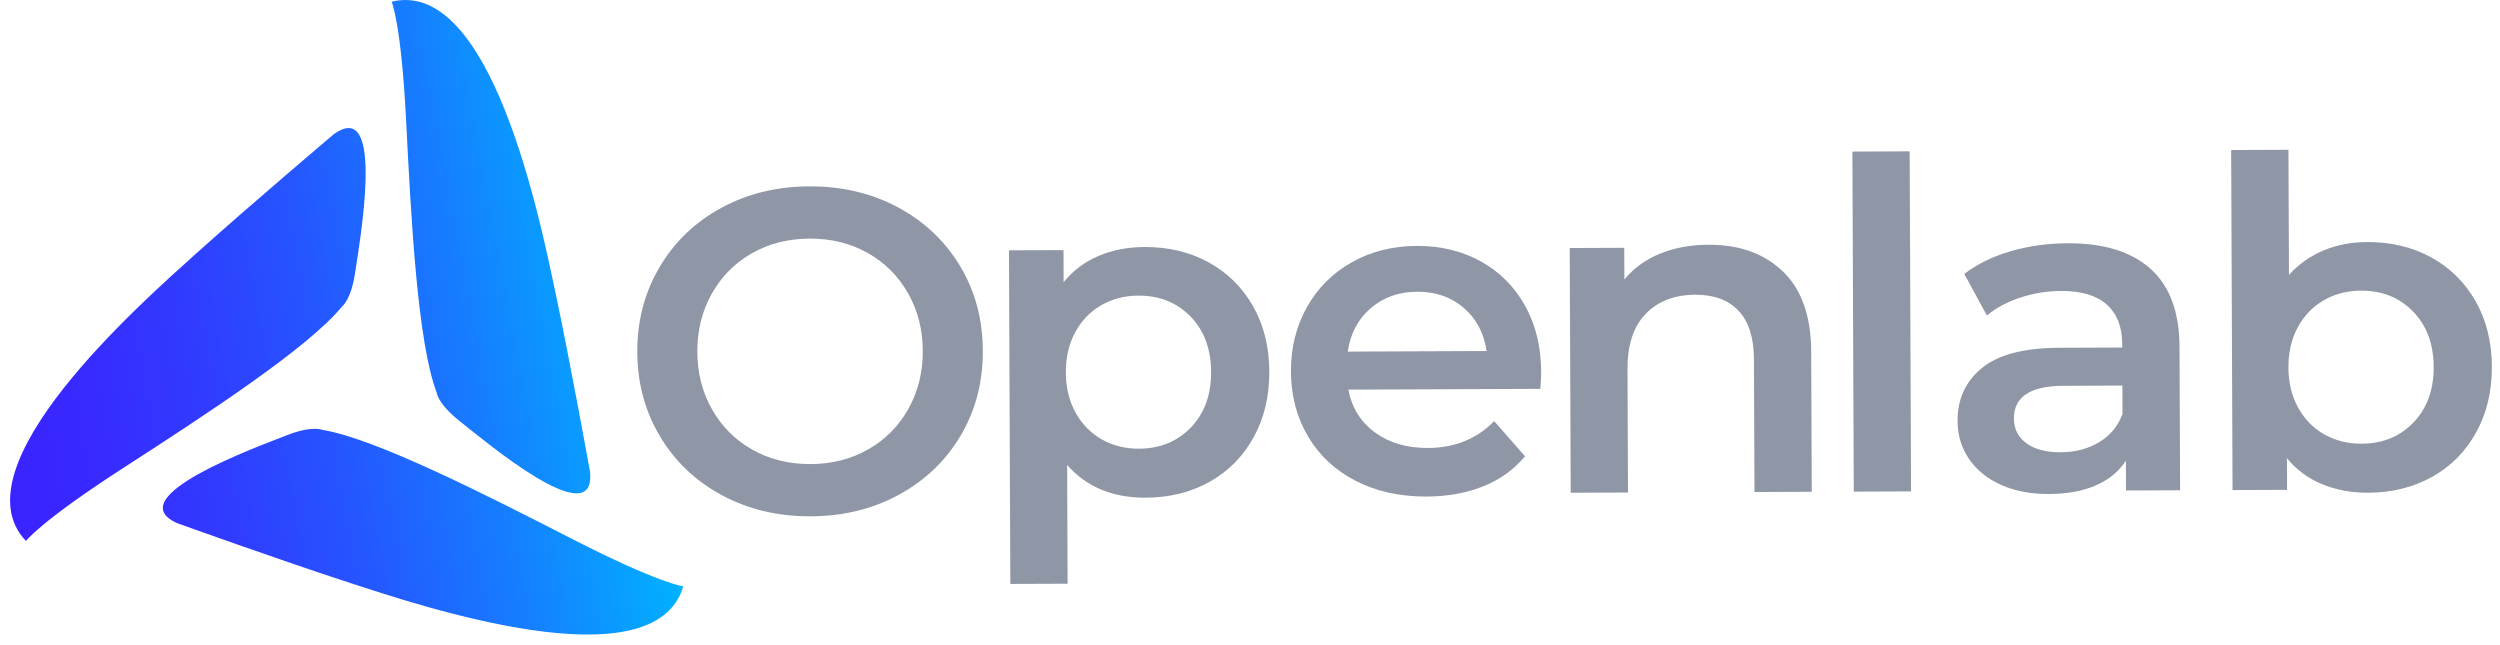 <svg width="124" height="32" viewBox="0 0 124 32" fill="none" xmlns="http://www.w3.org/2000/svg">
<path d="M35.82 24.57C34.514 23.87 33.487 22.897 32.74 21.65C31.992 20.403 31.616 19.007 31.61 17.461C31.603 15.916 31.968 14.516 32.706 13.263C33.443 12.01 34.462 11.028 35.763 10.318C37.063 9.608 38.524 9.25 40.145 9.243C41.766 9.237 43.23 9.583 44.536 10.282C45.843 10.982 46.869 11.951 47.617 13.191C48.364 14.43 48.742 15.831 48.748 17.391C48.754 18.952 48.388 20.356 47.651 21.601C46.913 22.847 45.895 23.824 44.594 24.534C43.294 25.244 41.833 25.603 40.212 25.609C38.59 25.615 37.127 25.269 35.82 24.57ZM43.062 22.29C43.909 21.809 44.573 21.14 45.054 20.282C45.536 19.424 45.774 18.464 45.77 17.403C45.766 16.343 45.519 15.385 45.031 14.531C44.543 13.677 43.873 13.013 43.023 12.539C42.172 12.065 41.217 11.83 40.156 11.835C39.095 11.839 38.141 12.081 37.295 12.562C36.448 13.043 35.784 13.713 35.303 14.571C34.821 15.428 34.583 16.388 34.587 17.449C34.591 18.51 34.837 19.467 35.326 20.321C35.814 21.175 36.484 21.84 37.334 22.313C38.185 22.787 39.14 23.023 40.201 23.018C41.262 23.014 42.215 22.771 43.062 22.29Z" fill="#8F96A5"/>
<path d="M59.947 13.012C60.881 13.524 61.615 14.248 62.149 15.185C62.683 16.123 62.953 17.205 62.958 18.433C62.963 19.66 62.702 20.749 62.176 21.697C61.649 22.647 60.921 23.381 59.992 23.9C59.062 24.419 58.005 24.681 56.824 24.686C55.187 24.692 53.889 24.152 52.93 23.065L52.953 28.952L50.112 28.963L50.045 12.415L52.75 12.405L52.756 13.996C53.223 13.418 53.802 12.984 54.49 12.693C55.178 12.402 55.939 12.255 56.773 12.252C57.955 12.247 59.013 12.501 59.947 13.012ZM59.071 21.198C59.742 20.499 60.076 19.58 60.071 18.444C60.066 17.308 59.725 16.392 59.049 15.698C58.371 15.004 57.51 14.659 56.465 14.663C55.782 14.665 55.17 14.824 54.625 15.136C54.081 15.449 53.651 15.894 53.335 16.471C53.019 17.049 52.863 17.716 52.866 18.473C52.869 19.231 53.031 19.897 53.352 20.472C53.672 21.046 54.106 21.488 54.652 21.796C55.199 22.105 55.813 22.257 56.495 22.255C57.541 22.25 58.4 21.898 59.071 21.198Z" fill="#8F96A5"/>
<path d="M76.401 19.287L66.877 19.326C67.047 20.219 67.486 20.926 68.192 21.445C68.899 21.965 69.775 22.223 70.821 22.219C72.154 22.214 73.251 21.77 74.111 20.887L75.641 22.631C75.098 23.285 74.41 23.781 73.579 24.117C72.746 24.454 71.808 24.624 70.762 24.629C69.429 24.634 68.253 24.373 67.236 23.847C66.218 23.321 65.431 22.585 64.874 21.64C64.317 20.696 64.036 19.625 64.031 18.427C64.026 17.246 64.291 16.18 64.825 15.231C65.359 14.281 66.103 13.54 67.055 13.005C68.007 12.471 69.082 12.202 70.28 12.197C71.462 12.192 72.519 12.449 73.454 12.968C74.388 13.487 75.118 14.219 75.644 15.164C76.171 16.109 76.437 17.203 76.442 18.445C76.444 18.643 76.429 18.923 76.401 19.287ZM67.986 15.287C67.359 15.827 66.979 16.545 66.846 17.439L73.734 17.411C73.609 16.533 73.235 15.822 72.611 15.279C71.987 14.736 71.213 14.466 70.289 14.47C69.38 14.474 68.612 14.746 67.986 15.287Z" fill="#8F96A5"/>
<path d="M88.433 13.465C89.36 14.355 89.828 15.679 89.835 17.436L89.864 24.392L87.022 24.404L86.995 17.812C86.991 16.751 86.737 15.953 86.235 15.417C85.733 14.882 85.02 14.615 84.095 14.619C83.05 14.623 82.225 14.941 81.622 15.572C81.018 16.203 80.719 17.11 80.724 18.292L80.748 24.429L77.907 24.441L77.858 12.302L80.563 12.291L80.569 13.86C81.036 13.298 81.626 12.871 82.337 12.58C83.047 12.29 83.85 12.142 84.744 12.139C86.275 12.132 87.505 12.575 88.433 13.465Z" fill="#8F96A5"/>
<path d="M91.879 7.518L94.72 7.506L94.788 24.372L91.947 24.384L91.879 7.518Z" fill="#8F96A5"/>
<path d="M106.668 13.334C107.618 14.186 108.097 15.476 108.104 17.203L108.133 24.318L105.45 24.329L105.445 22.851C105.098 23.383 104.604 23.791 103.961 24.073C103.318 24.356 102.542 24.499 101.633 24.503C100.724 24.507 99.927 24.354 99.244 24.047C98.561 23.739 98.033 23.309 97.659 22.757C97.285 22.206 97.098 21.582 97.095 20.885C97.09 19.794 97.492 18.917 98.3 18.254C99.108 17.592 100.383 17.257 102.126 17.25L105.263 17.237L105.262 17.055C105.258 16.207 105.002 15.556 104.493 15.104C103.983 14.651 103.228 14.427 102.228 14.431C101.546 14.434 100.876 14.542 100.218 14.757C99.559 14.972 99.004 15.27 98.551 15.651L97.428 13.587C98.063 13.1 98.826 12.725 99.719 12.463C100.612 12.202 101.559 12.07 102.559 12.066C104.348 12.059 105.717 12.482 106.668 13.334ZM104.111 21.936C104.663 21.608 105.051 21.14 105.276 20.534L105.271 19.124L102.339 19.136C100.702 19.143 99.886 19.684 99.89 20.76C99.892 21.275 100.099 21.684 100.509 21.985C100.919 22.286 101.488 22.435 102.215 22.433C102.927 22.43 103.559 22.265 104.111 21.936Z" fill="#8F96A5"/>
<path d="M120.587 12.765C121.521 13.277 122.254 14.002 122.789 14.939C123.322 15.877 123.592 16.958 123.597 18.186C123.603 19.413 123.341 20.503 122.815 21.451C122.289 22.4 121.561 23.135 120.631 23.653C119.701 24.172 118.645 24.434 117.463 24.439C116.629 24.442 115.867 24.301 115.177 24.016C114.486 23.732 113.904 23.302 113.433 22.727L113.439 24.296L110.734 24.307L110.666 7.442L113.507 7.43L113.532 13.635C114.015 13.103 114.586 12.699 115.243 12.424C115.902 12.148 116.624 12.009 117.412 12.006C118.594 12.001 119.652 12.255 120.587 12.765ZM119.711 20.952C120.382 20.253 120.715 19.334 120.711 18.198C120.706 17.061 120.365 16.146 119.688 15.452C119.011 14.757 118.15 14.412 117.104 14.416C116.422 14.419 115.809 14.577 115.265 14.89C114.72 15.203 114.29 15.648 113.974 16.224C113.659 16.802 113.502 17.47 113.506 18.227C113.509 18.985 113.67 19.651 113.99 20.225C114.311 20.8 114.745 21.241 115.292 21.549C115.838 21.858 116.453 22.011 117.135 22.008C118.18 22.004 119.039 21.652 119.711 20.952Z" fill="#8F96A5"/>
<path d="M9.682 12.617C12.407 10.166 16.546 6.665 16.546 6.665C19.148 4.764 17.822 12.08 17.621 13.479C17.42 14.879 16.967 15.2 16.967 15.2C15.3 17.249 10.218 20.561 6.099 23.221C1.981 25.882 1.287 26.833 1.287 26.833C-2.217 23.157 6.956 15.068 9.682 12.617ZM19.426 0.084C19.426 0.084 19.903 1.159 20.148 6.057C20.393 10.954 20.72 17.012 21.661 19.48C21.661 19.48 21.712 20.032 22.824 20.906C23.936 21.78 29.609 26.586 29.263 23.382C29.263 23.382 28.3 18.047 27.541 14.461C26.78 10.876 24.363 -1.113 19.426 0.084ZM33.891 29.082C33.891 29.082 32.721 28.957 28.357 26.721C23.992 24.484 18.584 21.739 15.976 21.32C15.976 21.32 15.472 21.088 14.159 21.614C12.846 22.14 5.847 24.649 8.796 25.952C8.796 25.952 13.897 27.786 17.382 28.92C20.867 30.055 32.459 33.956 33.891 29.082Z" fill="url(#paint0_linear_247_363)"/>
<defs>
<linearGradient id="paint0_linear_247_363" x1="-0.369" y1="20.539" x2="31.144" y2="14.574" gradientUnits="userSpaceOnUse">
<stop offset="0.001" stop-color="#3A23FF"/>
<stop offset="0.136" stop-color="#3829FF"/>
<stop offset="0.315" stop-color="#313AFF"/>
<stop offset="0.521" stop-color="#2556FF"/>
<stop offset="0.745" stop-color="#167DFF"/>
<stop offset="0.982" stop-color="#02AEFF"/>
<stop offset="1" stop-color="#00B2FF"/>
</linearGradient>
</defs>
</svg>
